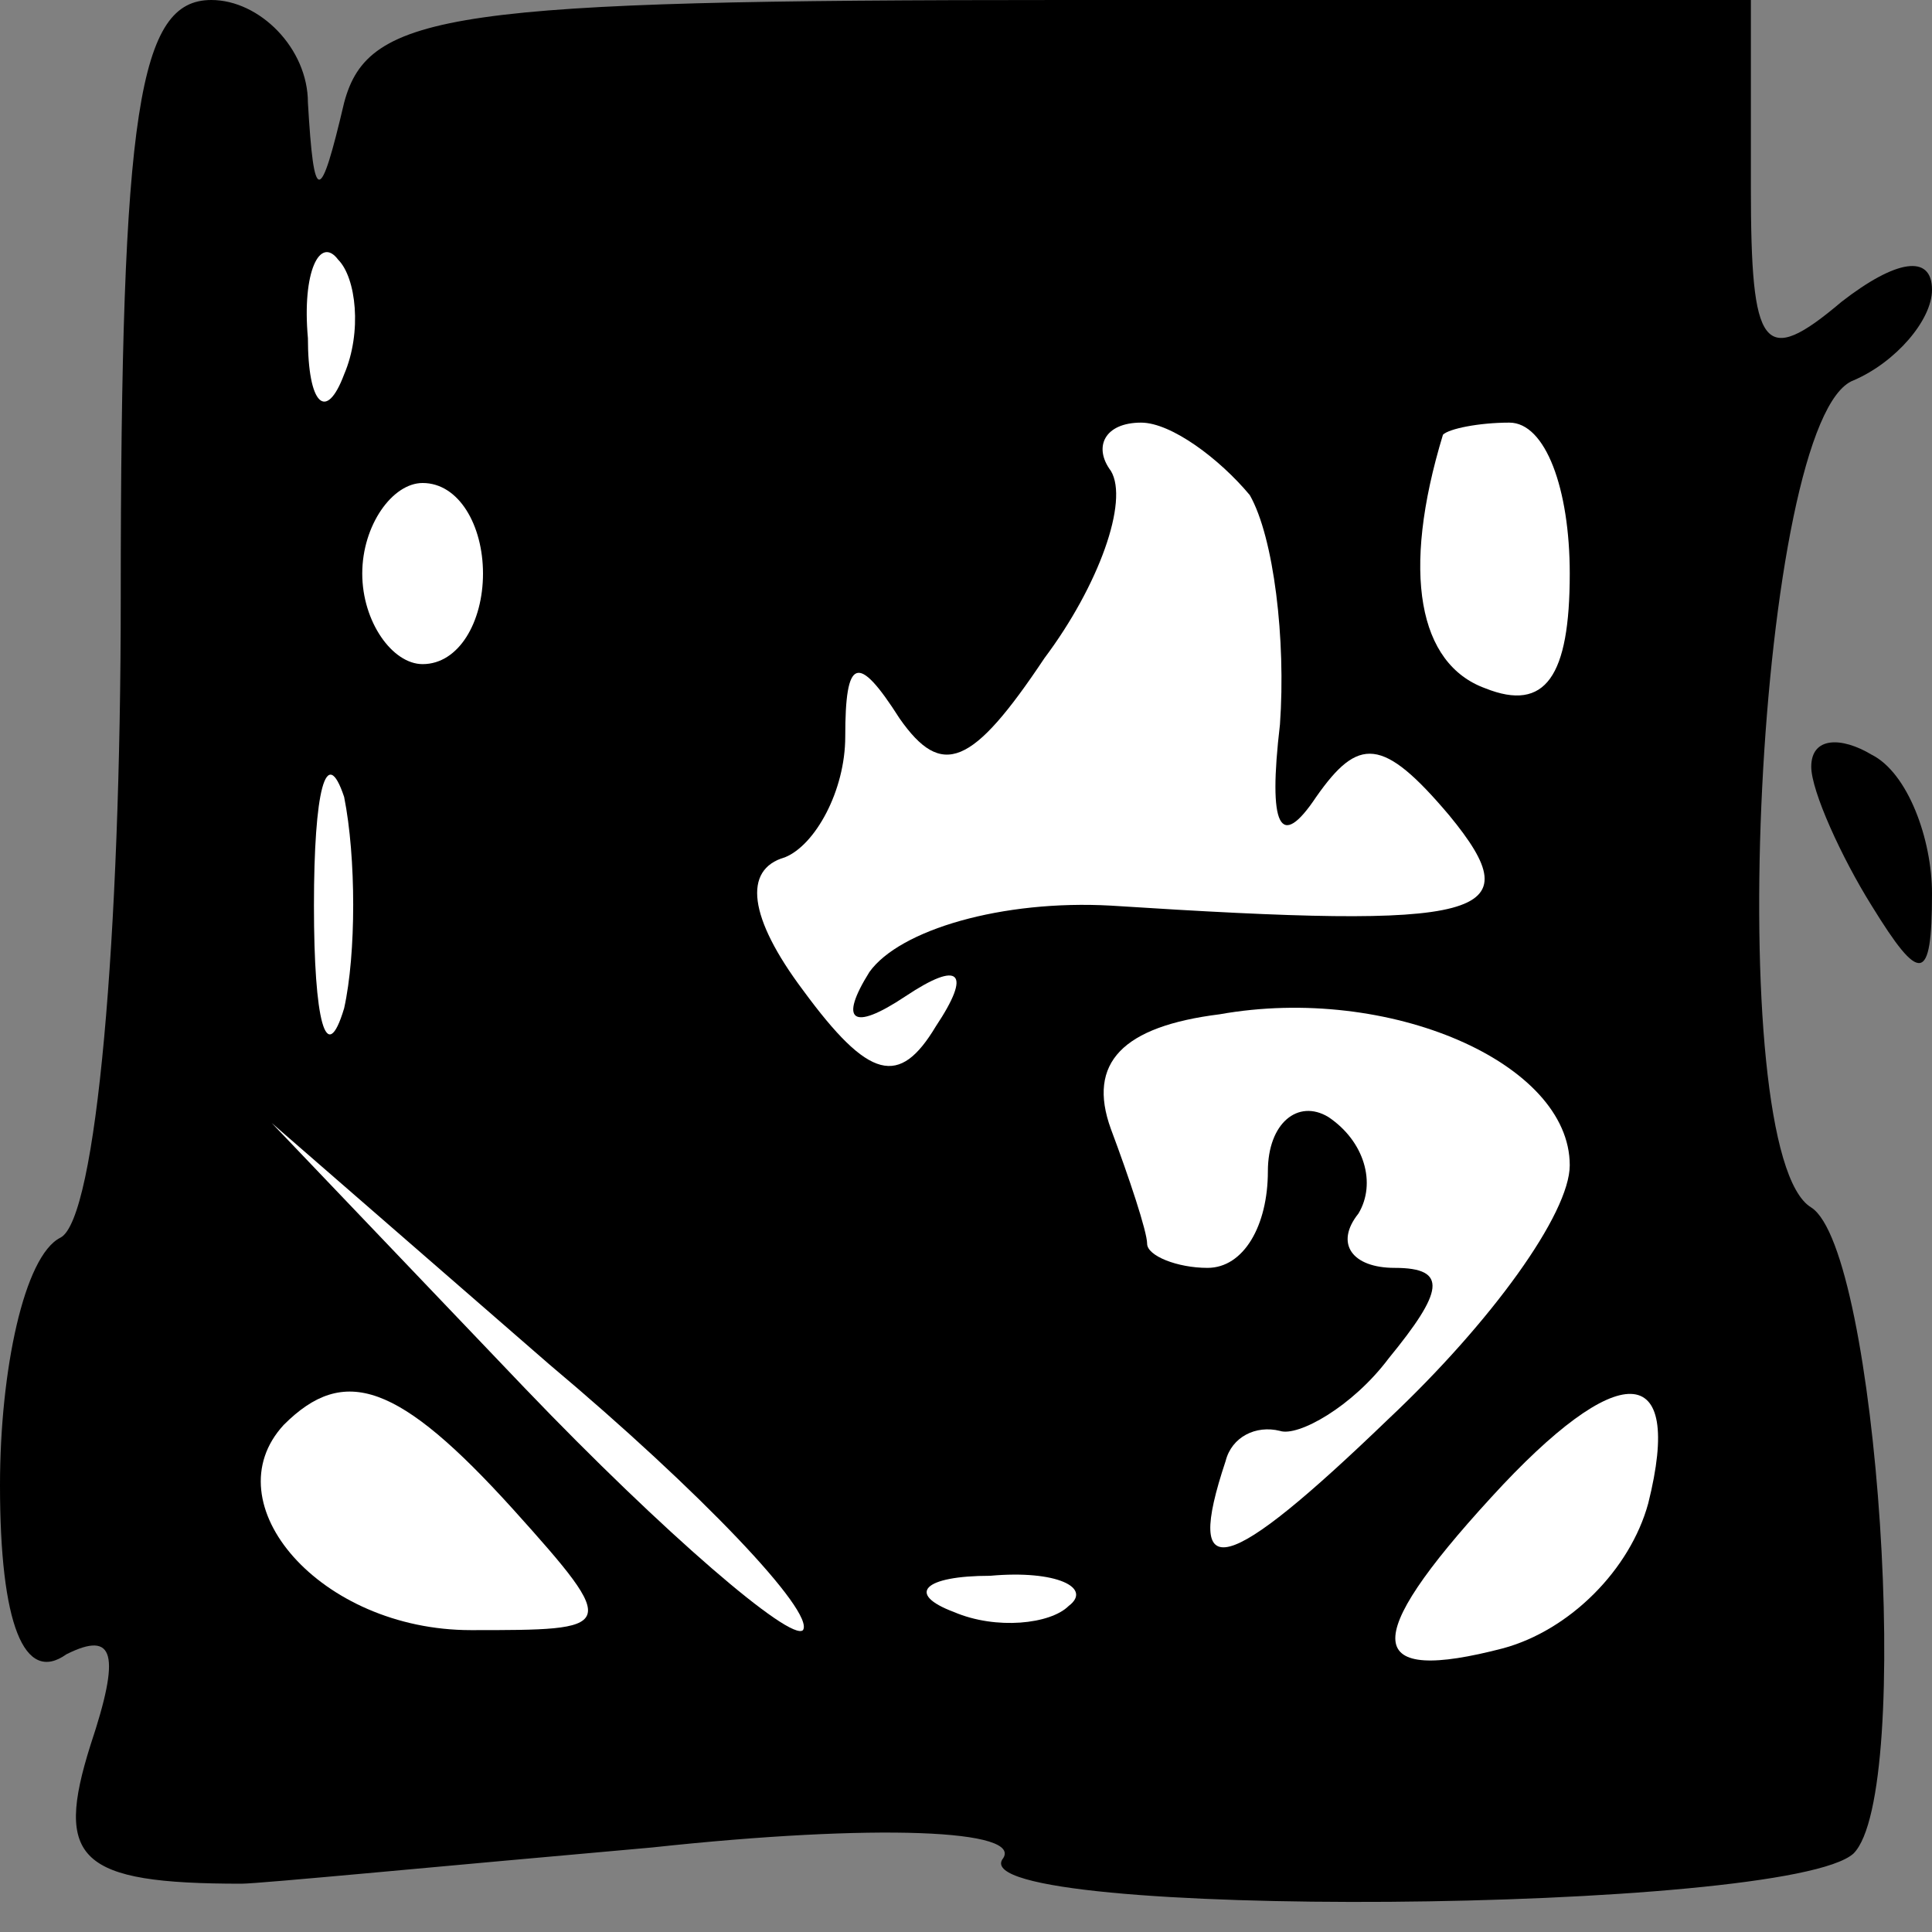 <?xml version="1.0" standalone="no"?>
<!DOCTYPE svg PUBLIC "-//W3C//DTD SVG 20010904//EN"
 "http://www.w3.org/TR/2001/REC-SVG-20010904/DTD/svg10.dtd">
<svg version="1.0" xmlns="http://www.w3.org/2000/svg"
 width="32pt" height="32pt" viewBox="0 0 32 32"
 preserveAspectRatio="xMidYMid meet">
<rect x="0" y="0" width="32" height="32" fill="#808080" stroke="none"/>
<g transform="translate(0,32) scale(0.1,-0.1)"
fill="#000000" stroke="none">
<path fill="#000000" stroke="none" d="M20 221 c0 -56 -4 -103 -10 -106 -6 -3
-10 -22 -10 -41 0 -23 4 -33 11 -28 8 4 9 0 4 -15 -6 -19 -2 -23 25 -23 3 0
34 3 68 6 37 4 62 3 58 -2 -6 -10 130 -9 141 1 10 10 4 100 -7 107 -15 9 -9
131 7 137 7 3 13 10 13 15 0 6 -6 5 -15 -2 -13 -11 -15 -8 -15 19 l0 31 -114
0 c-101 0 -115 -2 -119 -17 -4 -17 -5 -17 -6 0 0 9 -8 17 -16 17 -12 0 -15
-18 -15 -99z"/>
<path fill="#ffffff" stroke="none" d="M57 258 c-3 -8 -6 -5 -6 6 -1 11 2 17
5 13 3 -3 4 -12 1 -19z"/>
<path fill="#ffffff" stroke="none" d="M207 238 c4 -7 6 -24 5 -38 -2 -17 0
-21 6 -12 7 10 11 10 22 -3 14 -17 6 -19 -56 -15 -18 1 -35 -4 -40 -11 -5 -8
-3 -10 6 -4 9 6 11 4 5 -5 -6 -10 -11 -9 -22 6 -9 12 -10 20 -3 22 5 2 10 11
10 20 0 13 2 14 9 3 7 -10 12 -8 24 10 9 12 14 26 11 31 -3 4 -1 8 5 8 5 0 13
-6 18 -12z"/>
<path fill="#ffffff" stroke="none" d="M260 225 c0 -17 -4 -23 -14 -19 -11 4
-14 19 -7 42 1 1 6 2 11 2 6 0 10 -11 10 -25z"/>
<path fill="#ffffff" stroke="none" d="M80 225 c0 -8 -4 -15 -10 -15 -5 0 -10
7 -10 15 0 8 5 15 10 15 6 0 10 -7 10 -15z"/>
<path fill="#ffffff" stroke="none" d="M57 153 c-3 -10 -5 -2 -5 17 0 19 2 27
5 18 2 -10 2 -26 0 -35z"/>
<path fill="#ffffff" stroke="none" d="M260 127 c0 -8 -13 -26 -30 -42 -27
-26 -34 -28 -27 -7 1 4 5 6 9 5 3 -1 12 4 18 12 9 11 10 15 1 15 -7 0 -10 4
-6 9 3 5 1 12 -5 16 -5 3 -10 -1 -10 -9 0 -9 -4 -16 -10 -16 -5 0 -10 2 -10 4
0 2 -3 11 -6 19 -4 11 2 17 18 19 28 5 58 -8 58 -25z"/>
<path fill="#ffffff" stroke="none" d="M133 50 c-2 -2 -23 16 -46 40 l-42 44
46 -40 c25 -21 44 -41 42 -44z"/>
<path fill="#ffffff" stroke="none" d="M85 70 c18 -20 17 -20 -7 -20 -25 0
-43 21 -31 34 10 10 19 7 38 -14z"/>
<path fill="#ffffff" stroke="none" d="M273 71 c-3 -11 -13 -21 -24 -24 -23
-6 -24 1 -2 25 21 23 32 23 26 -1z"/>
<path fill="#ffffff" stroke="none" d="M177 54 c-3 -3 -12 -4 -19 -1 -8 3 -5
6 6 6 11 1 17 -2 13 -5z"/>
<path fill="#000000" stroke="none" d="M300 193 c0 -4 5 -15 10 -23 8 -13 10
-13 10 2 0 9 -4 20 -10 23 -5 3 -10 3 -10 -2z"/>
</g>
</svg>
